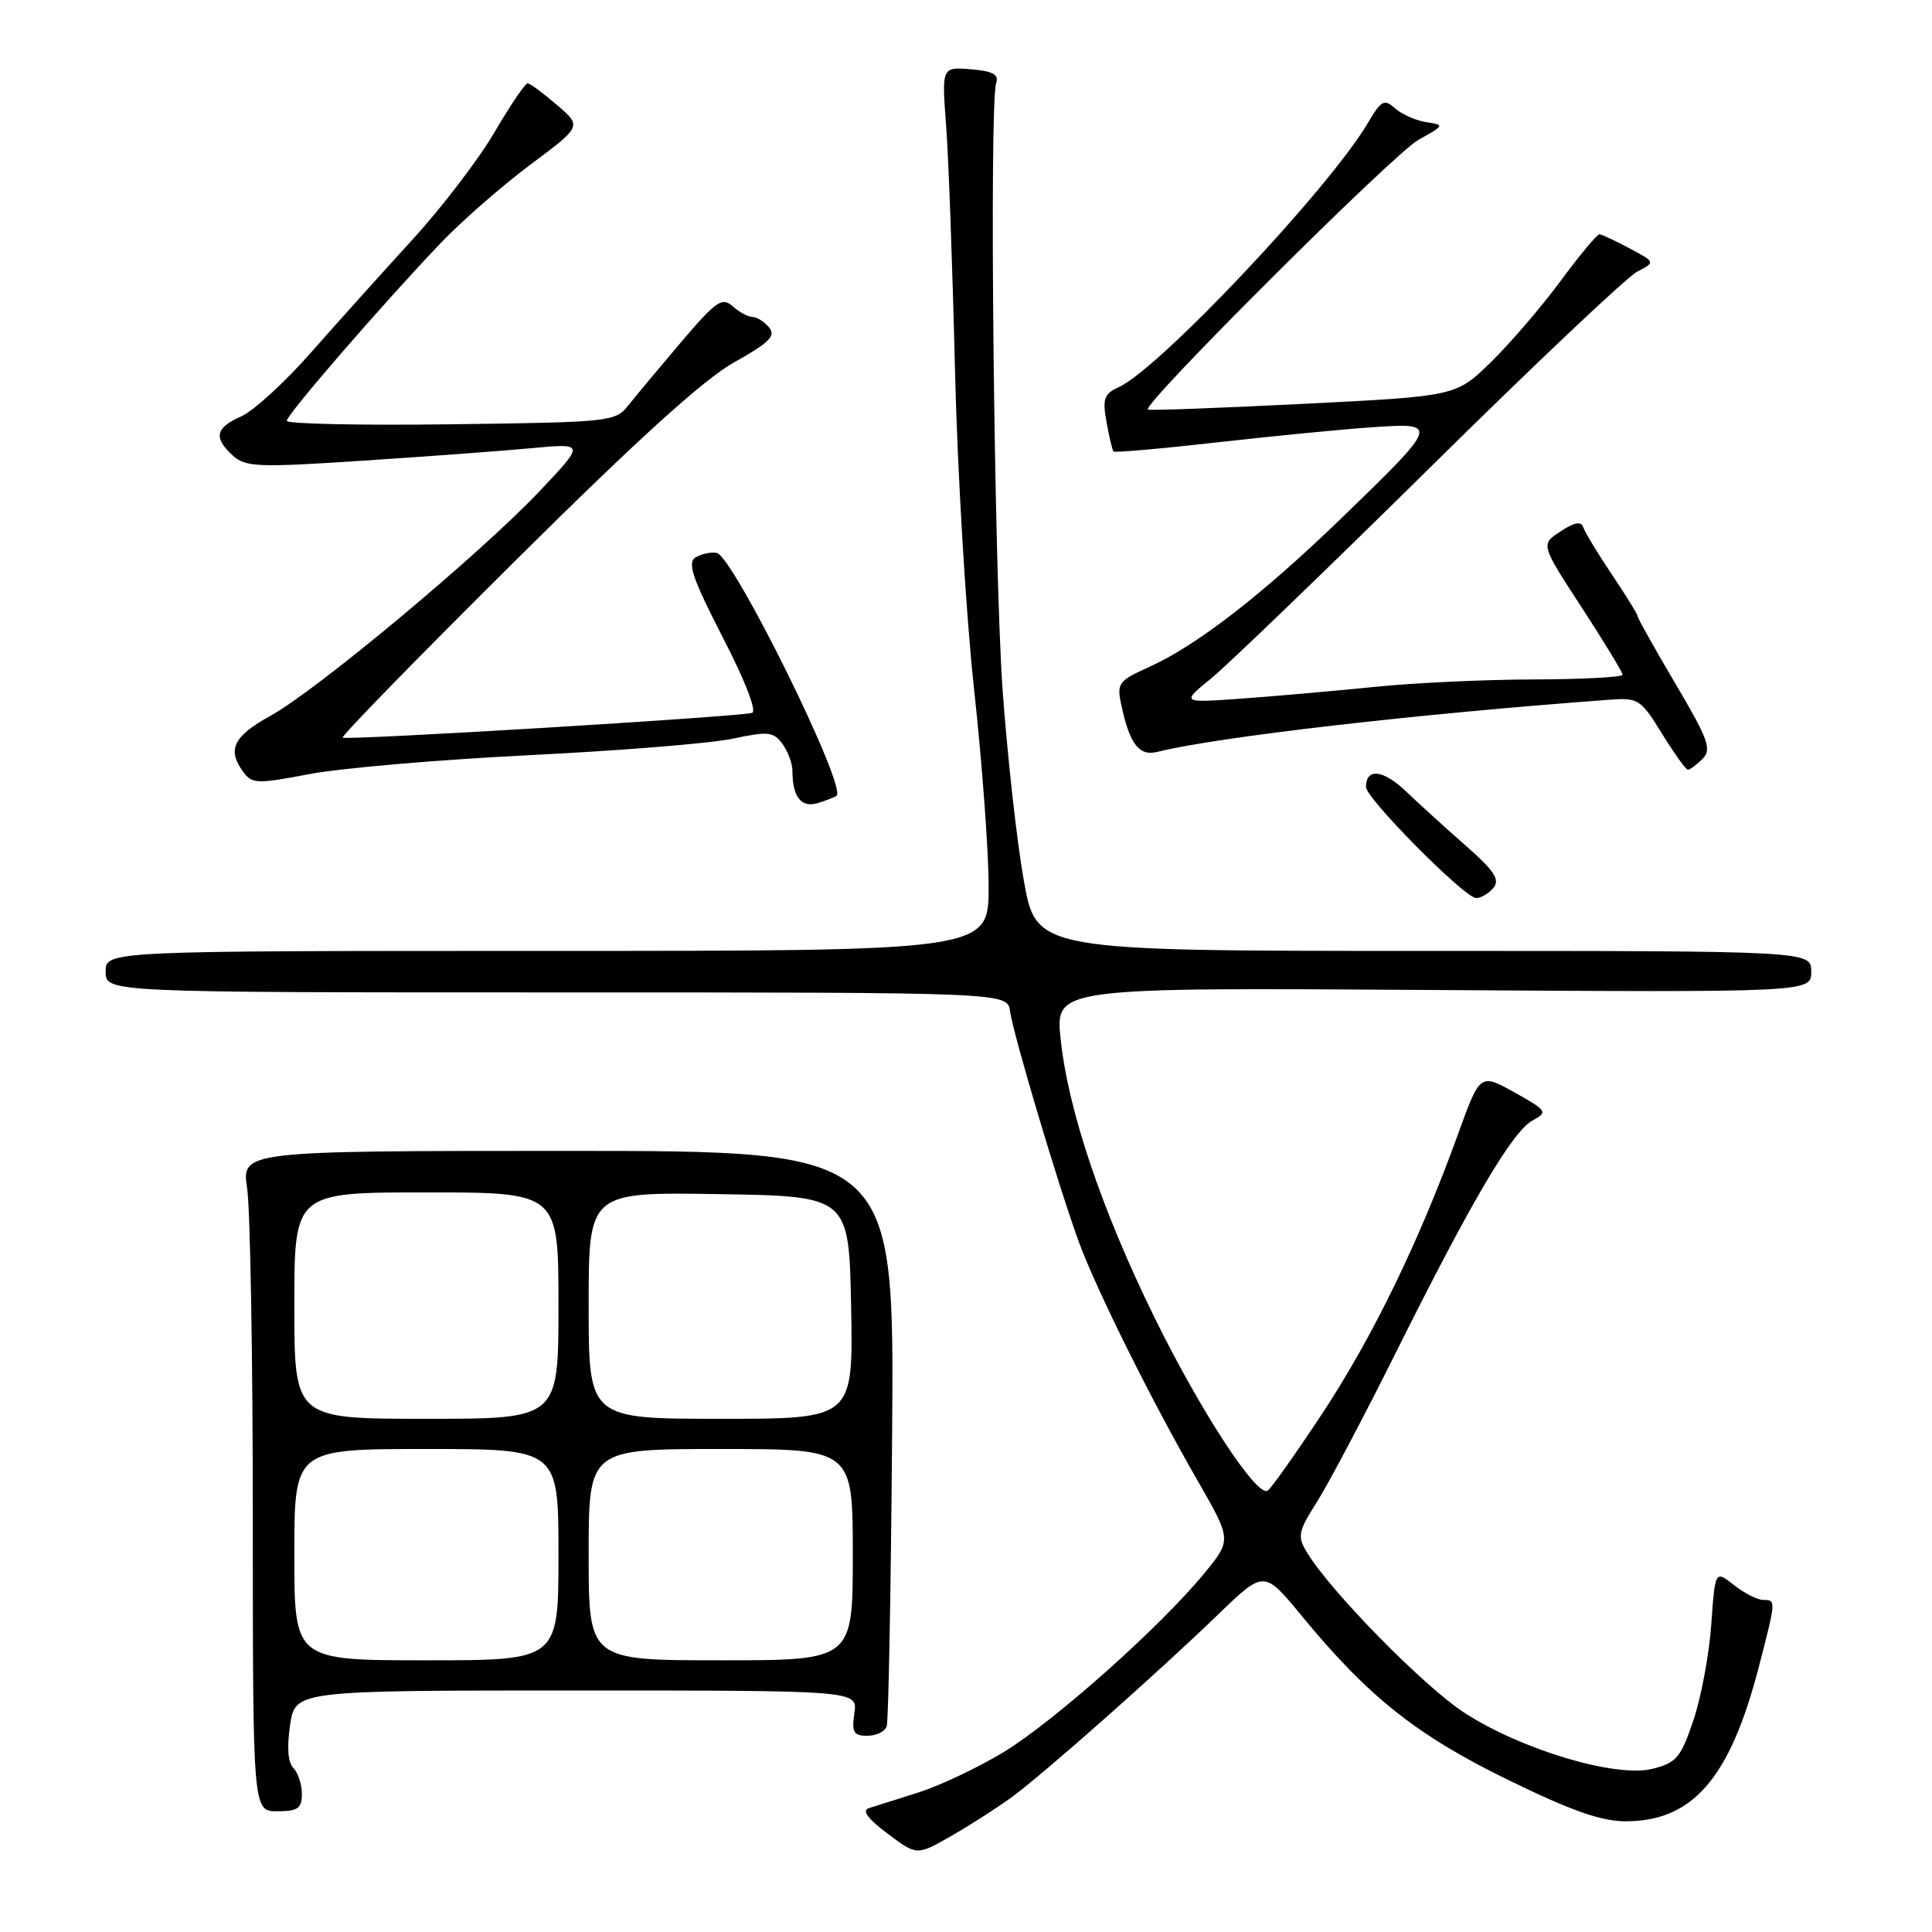 <?xml version="1.0" encoding="UTF-8" standalone="no"?>
<!DOCTYPE svg PUBLIC "-//W3C//DTD SVG 1.1//EN" "http://www.w3.org/Graphics/SVG/1.1/DTD/svg11.dtd" >
<svg xmlns="http://www.w3.org/2000/svg" xmlns:xlink="http://www.w3.org/1999/xlink" version="1.1" viewBox="0 0 256 256">
 <g >
 <path fill="currentColor"
d=" M 134.00 238.18 C 138.21 235.11 153.19 221.86 161.50 213.84 C 167.50 208.05 167.50 208.05 172.50 214.13 C 181.29 224.82 187.72 229.93 199.78 235.82 C 208.18 239.93 212.16 241.33 215.40 241.33 C 224.30 241.33 229.22 235.64 233.05 220.89 C 235.35 212.01 235.35 212.00 233.63 212.00 C 232.88 212.00 231.14 211.11 229.76 210.03 C 227.26 208.06 227.26 208.06 226.75 215.28 C 226.47 219.25 225.40 224.97 224.37 228.00 C 222.70 232.92 222.13 233.59 218.93 234.38 C 214.09 235.58 201.65 231.87 194.07 226.97 C 188.72 223.51 176.33 210.91 173.19 205.72 C 171.87 203.56 171.99 202.98 174.55 198.93 C 176.09 196.49 180.82 187.53 185.07 179.00 C 195.03 159.03 200.44 149.87 203.10 148.45 C 205.13 147.36 205.01 147.18 200.68 144.75 C 196.11 142.21 196.11 142.21 193.16 150.38 C 188.05 164.49 181.90 177.14 175.24 187.25 C 171.70 192.61 168.43 197.23 167.97 197.52 C 166.53 198.41 159.06 186.98 152.94 174.50 C 145.97 160.30 141.53 147.11 140.54 137.68 C 139.82 130.85 139.82 130.85 189.91 131.18 C 240.00 131.50 240.00 131.50 240.00 128.75 C 240.00 126.00 240.00 126.00 188.66 126.00 C 137.32 126.00 137.32 126.00 135.66 116.67 C 134.74 111.54 133.48 100.17 132.85 91.42 C 131.72 75.47 131.06 13.82 132.00 11.00 C 132.38 9.87 131.55 9.42 128.64 9.18 C 124.78 8.87 124.78 8.87 125.37 16.68 C 125.69 20.98 126.22 35.52 126.54 49.00 C 126.86 62.48 128.00 81.48 129.06 91.24 C 130.13 100.99 131.00 112.81 131.00 117.49 C 131.00 126.00 131.00 126.00 72.50 126.00 C 14.00 126.00 14.00 126.00 14.00 128.75 C 14.00 131.50 14.00 131.50 73.75 131.50 C 133.50 131.50 133.50 131.50 133.84 134.00 C 134.26 137.10 140.40 157.66 143.01 164.72 C 145.38 171.10 152.70 185.80 158.73 196.27 C 163.20 204.05 163.20 204.05 159.56 208.49 C 153.77 215.55 139.62 228.15 132.93 232.20 C 129.55 234.24 124.47 236.64 121.64 237.53 C 118.81 238.43 115.87 239.36 115.10 239.60 C 114.18 239.90 115.03 241.04 117.60 242.96 C 121.50 245.88 121.50 245.88 126.00 243.30 C 128.47 241.89 132.07 239.58 134.00 238.18 Z  M 40.00 237.70 C 40.00 236.44 39.49 234.89 38.88 234.28 C 38.15 233.55 38.00 231.51 38.44 228.58 C 39.12 224.00 39.12 224.00 76.39 224.00 C 113.65 224.00 113.65 224.00 113.21 227.00 C 112.84 229.54 113.10 230.00 114.92 230.00 C 116.10 230.00 117.26 229.44 117.49 228.75 C 117.73 228.06 118.05 210.62 118.21 190.00 C 118.50 152.50 118.50 152.50 75.25 152.50 C 32.00 152.50 32.00 152.50 32.75 157.50 C 33.16 160.25 33.50 179.94 33.50 201.25 C 33.50 240.00 33.50 240.00 36.75 240.00 C 39.47 240.00 40.00 239.63 40.00 237.70 Z  M 197.89 117.64 C 198.78 116.56 198.01 115.39 194.26 112.09 C 191.64 109.79 188.06 106.54 186.30 104.86 C 183.27 101.97 181.00 101.73 181.00 104.28 C 181.00 105.80 194.09 119.00 195.60 119.00 C 196.24 119.00 197.26 118.39 197.89 117.64 Z  M 110.85 105.44 C 112.24 104.22 97.14 73.64 94.96 73.26 C 94.16 73.12 92.89 73.40 92.14 73.88 C 91.05 74.58 91.80 76.74 95.77 84.45 C 98.77 90.26 100.32 94.28 99.64 94.46 C 97.71 95.00 45.80 98.13 45.41 97.74 C 45.20 97.54 55.49 86.99 68.27 74.31 C 84.49 58.21 93.24 50.27 97.28 48.01 C 101.95 45.40 102.84 44.51 101.91 43.39 C 101.27 42.62 100.28 42.00 99.71 42.00 C 99.13 42.00 97.95 41.36 97.08 40.58 C 95.68 39.33 94.89 39.88 90.25 45.33 C 87.37 48.72 84.22 52.50 83.25 53.72 C 81.55 55.88 80.87 55.95 59.75 56.22 C 47.79 56.38 38.00 56.17 38.00 55.76 C 38.00 54.93 50.73 40.24 58.42 32.18 C 61.21 29.26 66.56 24.59 70.30 21.80 C 77.10 16.73 77.10 16.73 73.80 13.91 C 71.99 12.35 70.24 11.06 69.92 11.04 C 69.60 11.02 67.62 13.93 65.53 17.52 C 63.43 21.10 58.52 27.53 54.61 31.80 C 50.70 36.07 44.67 42.79 41.20 46.72 C 37.74 50.66 33.58 54.46 31.95 55.18 C 28.53 56.69 28.26 58.02 30.86 60.37 C 32.54 61.90 34.21 61.96 48.11 61.04 C 56.57 60.49 66.65 59.74 70.50 59.38 C 77.50 58.73 77.50 58.73 71.50 65.08 C 63.72 73.32 41.99 91.46 35.83 94.85 C 30.91 97.57 30.06 99.34 32.25 102.31 C 33.40 103.87 34.10 103.89 41.00 102.57 C 45.13 101.78 58.28 100.65 70.23 100.06 C 82.17 99.47 94.29 98.49 97.15 97.87 C 101.79 96.88 102.49 96.96 103.68 98.57 C 104.40 99.57 105.00 101.16 105.00 102.11 C 105.00 105.61 106.16 107.08 108.37 106.41 C 109.54 106.05 110.66 105.61 110.85 105.44 Z  M 225.59 100.56 C 226.84 99.30 226.39 98.02 222.02 90.62 C 219.26 85.95 217.00 81.92 217.00 81.67 C 217.00 81.41 215.47 78.93 213.60 76.15 C 211.73 73.37 210.02 70.55 209.80 69.89 C 209.51 69.03 208.65 69.18 206.77 70.42 C 204.14 72.14 204.14 72.14 209.57 80.47 C 212.56 85.06 215.00 89.08 215.00 89.40 C 215.00 89.73 209.71 90.01 203.25 90.03 C 196.79 90.04 187.22 90.49 182.00 91.03 C 176.78 91.56 168.90 92.25 164.50 92.57 C 156.50 93.14 156.50 93.14 160.50 89.88 C 162.70 88.08 175.75 75.51 189.50 61.94 C 203.25 48.36 215.59 36.69 216.93 36.00 C 219.36 34.74 219.36 34.74 215.93 32.91 C 214.04 31.91 212.25 31.06 211.94 31.04 C 211.64 31.02 209.31 33.81 206.77 37.25 C 204.23 40.69 200.08 45.52 197.54 48.00 C 192.93 52.50 192.93 52.50 172.72 53.51 C 161.60 54.07 152.32 54.41 152.10 54.27 C 151.20 53.72 184.66 20.36 187.95 18.53 C 191.40 16.62 191.43 16.55 189.00 16.19 C 187.62 15.98 185.77 15.16 184.87 14.37 C 183.42 13.07 183.03 13.28 181.26 16.28 C 176.12 25.00 153.64 48.83 148.24 51.30 C 146.29 52.19 146.06 52.84 146.62 55.92 C 146.97 57.89 147.39 59.64 147.54 59.82 C 147.68 60.00 153.81 59.46 161.15 58.63 C 168.49 57.80 177.76 56.89 181.75 56.62 C 190.76 55.99 190.73 56.10 177.77 68.64 C 167.21 78.85 158.53 85.57 152.18 88.42 C 148.19 90.22 147.96 90.54 148.58 93.42 C 149.69 98.61 150.94 100.23 153.35 99.63 C 161.25 97.65 187.85 94.58 213.39 92.71 C 217.06 92.44 217.44 92.68 220.22 97.21 C 221.85 99.84 223.39 102.00 223.66 102.00 C 223.92 102.00 224.79 101.35 225.59 100.56 Z  M 39.00 206.00 C 39.00 192.00 39.00 192.00 56.50 192.00 C 74.00 192.00 74.00 192.00 74.00 206.00 C 74.00 220.00 74.00 220.00 56.50 220.00 C 39.00 220.00 39.00 220.00 39.00 206.00 Z  M 78.00 206.00 C 78.00 192.00 78.00 192.00 95.50 192.00 C 113.00 192.00 113.00 192.00 113.00 206.00 C 113.00 220.00 113.00 220.00 95.50 220.00 C 78.00 220.00 78.00 220.00 78.00 206.00 Z  M 39.00 173.00 C 39.00 158.00 39.00 158.00 56.50 158.00 C 74.00 158.00 74.00 158.00 74.00 173.00 C 74.00 188.00 74.00 188.00 56.50 188.00 C 39.00 188.00 39.00 188.00 39.00 173.00 Z  M 78.00 172.98 C 78.00 157.95 78.00 157.95 95.25 158.23 C 112.50 158.50 112.50 158.50 112.78 173.25 C 113.05 188.00 113.05 188.00 95.53 188.00 C 78.00 188.00 78.00 188.00 78.00 172.98 Z "/>
</g>
</svg>